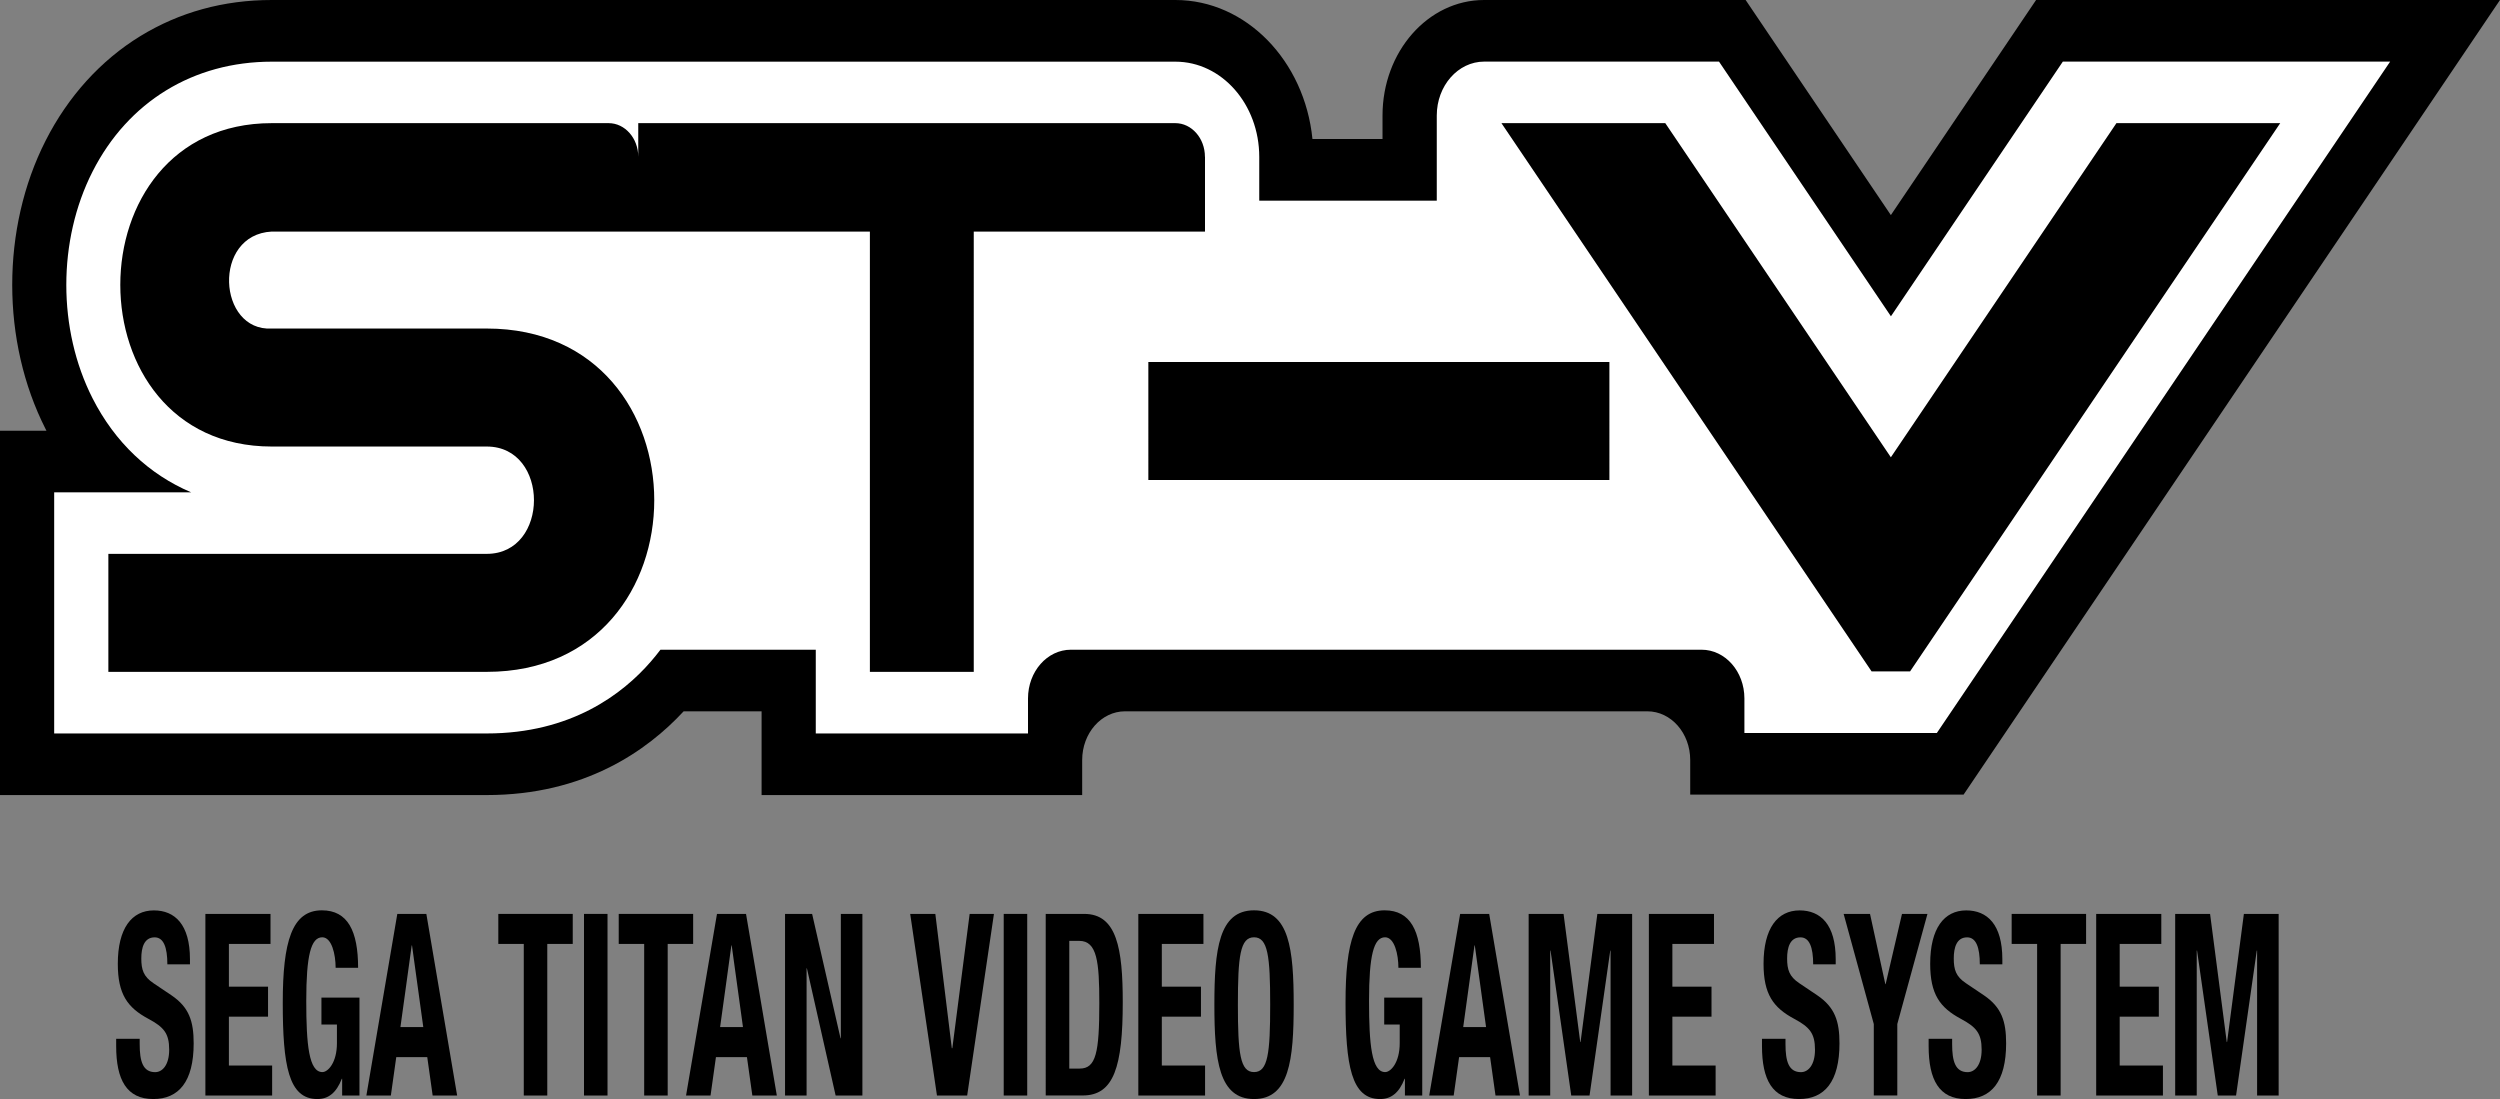 <?xml version="1.0" encoding="utf-8"?>
<!-- Generator: Adobe Illustrator 25.0.0, SVG Export Plug-In . SVG Version: 6.00 Build 0)  -->
<svg version="1.1" id="Layer_1" xmlns="http://www.w3.org/2000/svg" xmlns:xlink="http://www.w3.org/1999/xlink" x="0px" y="0px"
	 viewBox="0 0 3839 1687.7" style="enable-background:new 0 0 3839 1687.7;" xml:space="preserve">
<rect x="0" y="0" width="3839" height="1687.7" fill="#808080" stroke="none"/>
<style type="text/css">
	.st0{fill:#FFFFFF;}
</style>
<g>
	<g>
		<g>
			<g>
				<path d="M3126.6,0l-223,330.3L2680.6,0H2279c-86.2,0-156,79.4-156,177.3v36.1h-107.6C2003.4,93.5,1913.6,0,1804.9,0H980L417.3,0
					c-73.9,0-141.8,18.7-201.9,55.5c-60.7,37.2-111,92.7-145.4,160.6C1.7,350.6,1.7,524.3,70,658.8c0.4,0.9,0.9,1.7,1.3,2.6H0v559.5
					h747.5c149.6,0,245.9-67.7,302.3-128.6h119.7v128.6h492.3v-53.8c0-41.3,29.5-74.8,65.8-74.8h802.1c36.4,0,65.8,33.5,65.8,74.8
					v53.1h419.8L3839,0H3126.6z"/>
			</g>
		</g>
		<path class="st0" d="M3167.7,94.6l-264,391.1l-264-391.1l-360.6,0c-40.2,0-72.8,37.1-72.8,82.8l0,130.7h-272.6v-67.2
			c0-80.8-57.6-146.2-128.7-146.2H980.1l-562.7,0c-120.4,0-220.8,61.5-275.3,168.8c-53.7,105.7-53.7,242.4,0,348.1
			c34.4,67.7,87,117.1,151.4,144.4H83.2v370.3h664.3c129.1,0,208.4-60.1,252.1-110.6c5.1-5.8,9.9-11.9,14.6-18h238.5v128.6h325.9
			v-53.8c0-41.3,29.5-74.8,65.8-74.8h968.5c36.4,0,65.8,33.5,65.8,74.8v53.1h295.5l696.1-1031H3167.7z"/>
		<g>
			<g>
				<path d="M1763.4,737.1h708V555.9h-708V737.1z M1850.3,240.8c0-28.5-20.4-51.7-45.5-51.7H980.1v51.7c0-28.5-20.4-51.7-45.5-51.7
					l-517.3,0c-310.1,0-310.1,496.6,0,496.6v0h330.2c96.6,0,96.6,164.8,0,164.8H166.4v181.2h581.1c342.9,0,342.9-527.2,0-527.2
					H417.3v0c-83,4.7-91.7-144.2,0-148.9v0h918.5v676.1h159.5V355.6h355.1V240.8z M3250,189.1l-346.4,513.1l-346.4-513.1h-251.6
					l568.4,841.9h59.1l568.4-841.9H3250z"/>
			</g>
		</g>
	</g>
	<g>
		<path d="M214.5,1595.2v8.2c0,26.2,4.8,43,23.8,43c11,0,21.5-10.9,21.5-34.4c0-25.4-8.3-34.8-32.1-47.6
			c-32.1-17.2-46.8-37.9-46.8-84.4c0-54.3,21.3-82,55.4-82c32.1,0,55.4,21.5,55.4,75v7.8H257c0-26.2-5.8-41.4-19.5-41.4
			c-16.3,0-20.5,16-20.5,32.4c0,17.2,3.3,27.7,18.5,37.9l27.8,18.7c27.1,18.4,34.1,39.8,34.1,73.8c0,59-23,85.5-62.1,85.5
			c-40.8,0-56.9-29.7-56.9-81.2v-11.3H214.5z"/>
		<path d="M415.4,1403.4v46.1h-63.9v65.6h60.1v46.1h-60.1v75h66.4v46.1H315.4v-278.9H415.4z"/>
		<path d="M515.4,1486.2c0-20.7-6-46.9-20.5-46.9c-17.5,0-24.6,28.1-24.6,97.6c0,67.2,4,109.4,24.8,109.4c8.5,0,22.3-14.4,22.3-44.5
			v-28.5h-23.8v-41.4H552v150.4h-26.6v-25.8h-0.5c-8.5,21.9-20.8,31.2-37.6,31.2c-44.3,0-53.1-51.6-53.1-148
			c0-93.7,14-141.8,60.1-141.8c39.6,0,55.6,31.6,55.6,88.3H515.4z"/>
		<path d="M614.9,1577.2H650l-17.3-125.4h-0.5L614.9,1577.2z M610.1,1403.4h44.6l47.3,278.9h-37.6l-8.3-59h-47.6l-8.3,59h-37.6
			L610.1,1403.4z"/>
		<path d="M879.5,1403.4v46.1h-39.1v232.8h-36.1v-232.8h-39.1v-46.1H879.5z"/>
		<path d="M896.8,1682.3v-278.9h36.1v278.9H896.8z"/>
		<path d="M1064.4,1403.4v46.1h-39.1v232.8h-36.1v-232.8h-39.1v-46.1H1064.4z"/>
		<path d="M1105.8,1577.2h35.1l-17.3-125.4h-0.5L1105.8,1577.2z M1101,1403.4h44.6l47.3,278.9h-37.6l-8.3-59h-47.6l-8.3,59h-37.6
			L1101,1403.4z"/>
		<path d="M1247.1,1403.4l43.6,191h0.5v-191h33.1v278.9h-41.1l-44.1-195.3h-0.5v195.3h-33.1v-278.9H1247.1z"/>
		<path d="M1436.3,1403.4l25.3,206.2h0.8l26.6-206.2h37.3l-41.1,278.9h-46.4l-41.1-278.9H1436.3z"/>
		<path d="M1541.3,1682.3v-278.9h36.1v278.9H1541.3z"/>
		<path d="M1642,1640.9h16c25.1,0,30.1-24.6,30.1-100.4c0-63.3-3.3-95.7-30.8-95.7H1642V1640.9z M1605.9,1403.4h59.1
			c50.1,0,59.1,53.5,59.1,135.5c0,98.8-13.5,143.3-61.4,143.3h-56.9V1403.4z"/>
		<path d="M1848,1403.4v46.1h-63.9v65.6h60.1v46.1h-60.1v75h66.4v46.1H1748v-278.9H1848z"/>
		<path d="M1925.7,1646.3c21.3,0,24.8-28.5,24.8-103.5c0-74.6-3.5-103.5-24.8-103.5c-21.3,0-24.8,28.9-24.8,103.5
			C1900.9,1617.8,1904.4,1646.3,1925.7,1646.3z M1925.7,1397.9c54.1,0,60.9,60.1,60.9,144.9c0,84.8-6.8,144.9-60.9,144.9
			s-60.9-60.1-60.9-144.9C1864.8,1458.1,1871.6,1397.9,1925.7,1397.9z"/>
		<path d="M2147.4,1486.2c0-20.7-6-46.9-20.5-46.9c-17.5,0-24.6,28.1-24.6,97.6c0,67.2,4,109.4,24.8,109.4
			c8.5,0,22.3-14.4,22.3-44.5v-28.5h-23.8v-41.4h58.4v150.4h-26.6v-25.8h-0.5c-8.5,21.9-20.8,31.2-37.6,31.2
			c-44.3,0-53.1-51.6-53.1-148c0-93.7,14-141.8,60.1-141.8c39.6,0,55.6,31.6,55.6,88.3H2147.4z"/>
		<path d="M2246.9,1577.2h35.1l-17.3-125.4h-0.5L2246.9,1577.2z M2242.2,1403.4h44.6l47.3,278.9h-37.6l-8.3-59h-47.6l-8.3,59h-37.6
			L2242.2,1403.4z"/>
		<path d="M2347.4,1403.4h53.6l25.6,196.8h0.5l25.8-196.8h53.4v278.9h-33.1v-222.6h-0.5l-31.8,222.6h-28.1l-31.8-222.6h-0.5v222.6
			h-33.1V1403.4z"/>
		<path d="M2632,1403.4v46.1h-63.9v65.6h60.1v46.1h-60.1v75h66.4v46.1h-102.5v-278.9H2632z"/>
		<path d="M2741.8,1595.2v8.2c0,26.2,4.8,43,23.8,43c11,0,21.5-10.9,21.5-34.4c0-25.4-8.3-34.8-32.1-47.6
			c-32.1-17.2-46.9-37.9-46.9-84.4c0-54.3,21.3-82,55.4-82c32.1,0,55.4,21.5,55.4,75v7.8h-34.6c0-26.2-5.8-41.4-19.5-41.4
			c-16.3,0-20.5,16-20.5,32.4c0,17.2,3.3,27.7,18.5,37.9l27.8,18.7c27.1,18.4,34.1,39.8,34.1,73.8c0,59-23,85.5-62.1,85.5
			c-40.8,0-56.9-29.7-56.9-81.2v-11.3H2741.8z"/>
		<path d="M2871.6,1403.4l23.5,107.8h0.5l25.1-107.8h39.1l-46.3,169.1v109.7h-36.1v-109.7l-46.3-169.1H2871.6z"/>
		<path d="M2997.7,1595.2v8.2c0,26.2,4.8,43,23.8,43c11,0,21.5-10.9,21.5-34.4c0-25.4-8.3-34.8-32.1-47.6
			c-32.1-17.2-46.9-37.9-46.9-84.4c0-54.3,21.3-82,55.4-82c32.1,0,55.4,21.5,55.4,75v7.8h-34.6c0-26.2-5.8-41.4-19.5-41.4
			c-16.3,0-20.5,16-20.5,32.4c0,17.2,3.3,27.7,18.5,37.9l27.8,18.7c27.1,18.4,34.1,39.8,34.1,73.8c0,59-23,85.5-62.1,85.5
			c-40.8,0-56.9-29.7-56.9-81.2v-11.3H2997.7z"/>
		<path d="M3203.4,1403.4v46.1h-39.1v232.8h-36.1v-232.8h-39.1v-46.1H3203.4z"/>
		<path d="M3318.9,1403.4v46.1H3255v65.6h60.1v46.1H3255v75h66.4v46.1h-102.5v-278.9H3318.9z"/>
		<path d="M3340.2,1403.4h53.6l25.6,196.8h0.5l25.8-196.8h53.4v278.9H3466v-222.6h-0.5l-31.8,222.6h-28.1l-31.8-222.6h-0.5v222.6
			h-33.1V1403.4z"/>
	</g>
</g>
</svg>
